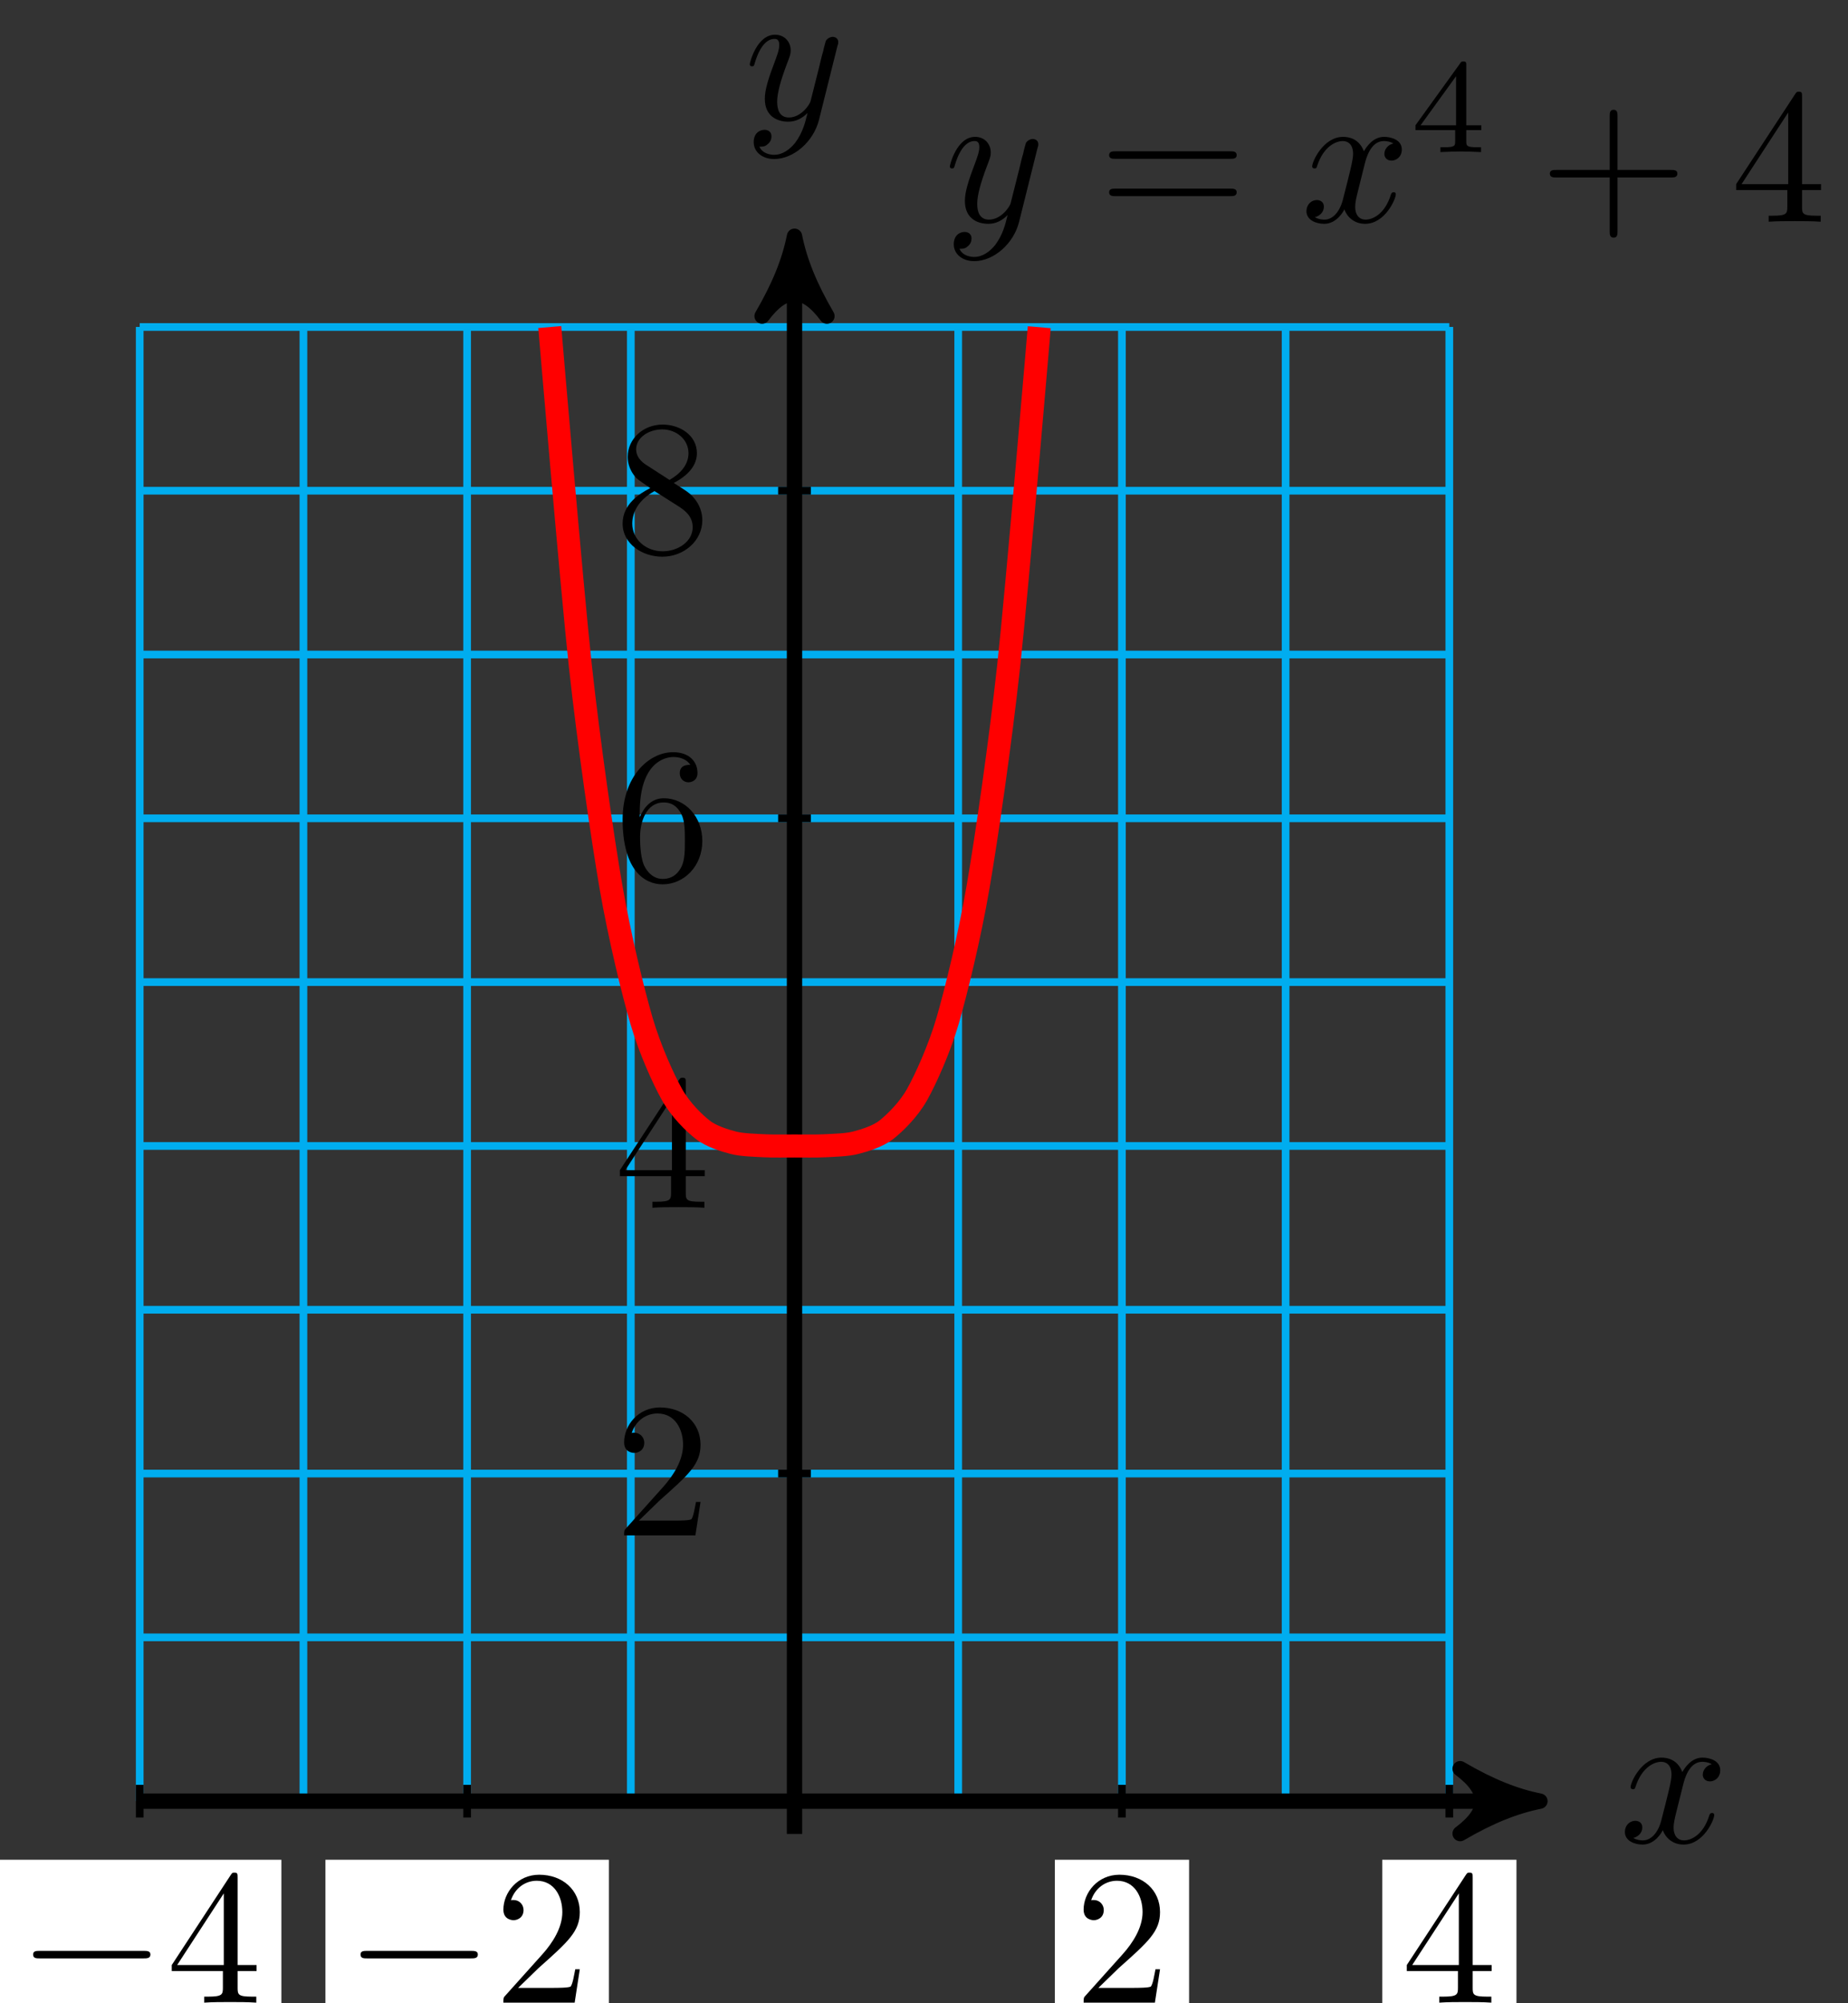<?xml version="1.0" encoding="UTF-8"?>
<svg xmlns="http://www.w3.org/2000/svg" xmlns:xlink="http://www.w3.org/1999/xlink" width="96pt" height="104pt" viewBox="0 0 96 104" version="1.1">
<rect x="0" y="0" width="96" height="104" fill="#333333" stroke="none"/>
<defs>
<g>
<symbol overflow="visible" id="glyph0-0">
<path style="stroke:none;" d=""/>
</symbol>
<symbol overflow="visible" id="glyph0-1">
<path style="stroke:none;" d="M 3.328 -3.016 C 3.391 -3.266 3.625 -4.188 4.312 -4.188 C 4.359 -4.188 4.609 -4.188 4.812 -4.062 C 4.531 -4 4.344 -3.766 4.344 -3.516 C 4.344 -3.359 4.453 -3.172 4.719 -3.172 C 4.938 -3.172 5.25 -3.344 5.25 -3.75 C 5.25 -4.266 4.672 -4.406 4.328 -4.406 C 3.75 -4.406 3.406 -3.875 3.281 -3.656 C 3.031 -4.312 2.5 -4.406 2.203 -4.406 C 1.172 -4.406 0.594 -3.125 0.594 -2.875 C 0.594 -2.766 0.703 -2.766 0.719 -2.766 C 0.797 -2.766 0.828 -2.797 0.844 -2.875 C 1.188 -3.938 1.844 -4.188 2.188 -4.188 C 2.375 -4.188 2.719 -4.094 2.719 -3.516 C 2.719 -3.203 2.547 -2.547 2.188 -1.141 C 2.031 -0.531 1.672 -0.109 1.234 -0.109 C 1.172 -0.109 0.953 -0.109 0.734 -0.234 C 0.984 -0.297 1.203 -0.5 1.203 -0.781 C 1.203 -1.047 0.984 -1.125 0.844 -1.125 C 0.531 -1.125 0.297 -0.875 0.297 -0.547 C 0.297 -0.094 0.781 0.109 1.219 0.109 C 1.891 0.109 2.25 -0.594 2.266 -0.641 C 2.391 -0.281 2.75 0.109 3.344 0.109 C 4.375 0.109 4.938 -1.172 4.938 -1.422 C 4.938 -1.531 4.859 -1.531 4.828 -1.531 C 4.734 -1.531 4.719 -1.484 4.688 -1.422 C 4.359 -0.344 3.688 -0.109 3.375 -0.109 C 2.984 -0.109 2.828 -0.422 2.828 -0.766 C 2.828 -0.984 2.875 -1.203 2.984 -1.641 Z M 3.328 -3.016 "/>
</symbol>
<symbol overflow="visible" id="glyph0-2">
<path style="stroke:none;" d="M 4.844 -3.797 C 4.891 -3.938 4.891 -3.953 4.891 -4.031 C 4.891 -4.203 4.75 -4.297 4.594 -4.297 C 4.5 -4.297 4.344 -4.234 4.25 -4.094 C 4.234 -4.031 4.141 -3.734 4.109 -3.547 C 4.031 -3.297 3.969 -3.016 3.906 -2.75 L 3.453 -0.953 C 3.422 -0.812 2.984 -0.109 2.328 -0.109 C 1.828 -0.109 1.719 -0.547 1.719 -0.922 C 1.719 -1.375 1.891 -2 2.219 -2.875 C 2.375 -3.281 2.422 -3.391 2.422 -3.594 C 2.422 -4.031 2.109 -4.406 1.609 -4.406 C 0.656 -4.406 0.297 -2.953 0.297 -2.875 C 0.297 -2.766 0.391 -2.766 0.406 -2.766 C 0.516 -2.766 0.516 -2.797 0.562 -2.953 C 0.844 -3.891 1.234 -4.188 1.578 -4.188 C 1.656 -4.188 1.828 -4.188 1.828 -3.875 C 1.828 -3.625 1.719 -3.359 1.656 -3.172 C 1.25 -2.109 1.078 -1.547 1.078 -1.078 C 1.078 -0.188 1.703 0.109 2.297 0.109 C 2.688 0.109 3.016 -0.062 3.297 -0.344 C 3.172 0.172 3.047 0.672 2.656 1.203 C 2.391 1.531 2.016 1.828 1.562 1.828 C 1.422 1.828 0.969 1.797 0.797 1.406 C 0.953 1.406 1.094 1.406 1.219 1.281 C 1.328 1.203 1.422 1.062 1.422 0.875 C 1.422 0.562 1.156 0.531 1.062 0.531 C 0.828 0.531 0.5 0.688 0.5 1.172 C 0.5 1.672 0.938 2.047 1.562 2.047 C 2.578 2.047 3.609 1.141 3.891 0.016 Z M 4.844 -3.797 "/>
</symbol>
<symbol overflow="visible" id="glyph1-0">
<path style="stroke:none;" d=""/>
</symbol>
<symbol overflow="visible" id="glyph1-1">
<path style="stroke:none;" d="M 1.266 -0.766 L 2.328 -1.797 C 3.875 -3.172 4.469 -3.703 4.469 -4.703 C 4.469 -5.844 3.578 -6.641 2.359 -6.641 C 1.234 -6.641 0.5 -5.719 0.5 -4.828 C 0.5 -4.281 1 -4.281 1.031 -4.281 C 1.203 -4.281 1.547 -4.391 1.547 -4.812 C 1.547 -5.062 1.359 -5.328 1.016 -5.328 C 0.938 -5.328 0.922 -5.328 0.891 -5.312 C 1.109 -5.969 1.656 -6.328 2.234 -6.328 C 3.141 -6.328 3.562 -5.516 3.562 -4.703 C 3.562 -3.906 3.078 -3.125 2.516 -2.5 L 0.609 -0.375 C 0.5 -0.266 0.5 -0.234 0.5 0 L 4.203 0 L 4.469 -1.734 L 4.234 -1.734 C 4.172 -1.438 4.109 -1 4 -0.844 C 3.938 -0.766 3.281 -0.766 3.062 -0.766 Z M 1.266 -0.766 "/>
</symbol>
<symbol overflow="visible" id="glyph1-2">
<path style="stroke:none;" d="M 2.938 -1.641 L 2.938 -0.781 C 2.938 -0.422 2.906 -0.312 2.172 -0.312 L 1.969 -0.312 L 1.969 0 C 2.375 -0.031 2.891 -0.031 3.312 -0.031 C 3.734 -0.031 4.25 -0.031 4.672 0 L 4.672 -0.312 L 4.453 -0.312 C 3.719 -0.312 3.703 -0.422 3.703 -0.781 L 3.703 -1.641 L 4.688 -1.641 L 4.688 -1.953 L 3.703 -1.953 L 3.703 -6.484 C 3.703 -6.688 3.703 -6.75 3.531 -6.75 C 3.453 -6.75 3.422 -6.75 3.344 -6.625 L 0.281 -1.953 L 0.281 -1.641 Z M 2.984 -1.953 L 0.562 -1.953 L 2.984 -5.672 Z M 2.984 -1.953 "/>
</symbol>
<symbol overflow="visible" id="glyph1-3">
<path style="stroke:none;" d="M 1.312 -3.266 L 1.312 -3.516 C 1.312 -6.031 2.547 -6.391 3.062 -6.391 C 3.297 -6.391 3.719 -6.328 3.938 -5.984 C 3.781 -5.984 3.391 -5.984 3.391 -5.547 C 3.391 -5.234 3.625 -5.078 3.844 -5.078 C 4 -5.078 4.312 -5.172 4.312 -5.562 C 4.312 -6.156 3.875 -6.641 3.047 -6.641 C 1.766 -6.641 0.422 -5.359 0.422 -3.156 C 0.422 -0.484 1.578 0.219 2.5 0.219 C 3.609 0.219 4.562 -0.719 4.562 -2.031 C 4.562 -3.297 3.672 -4.25 2.562 -4.25 C 1.891 -4.25 1.516 -3.75 1.312 -3.266 Z M 2.5 -0.062 C 1.875 -0.062 1.578 -0.656 1.516 -0.812 C 1.328 -1.281 1.328 -2.078 1.328 -2.25 C 1.328 -3.031 1.656 -4.031 2.547 -4.031 C 2.719 -4.031 3.172 -4.031 3.484 -3.406 C 3.656 -3.047 3.656 -2.531 3.656 -2.047 C 3.656 -1.562 3.656 -1.062 3.484 -0.703 C 3.188 -0.109 2.734 -0.062 2.5 -0.062 Z M 2.5 -0.062 "/>
</symbol>
<symbol overflow="visible" id="glyph1-4">
<path style="stroke:none;" d="M 1.625 -4.562 C 1.172 -4.859 1.125 -5.188 1.125 -5.359 C 1.125 -5.969 1.781 -6.391 2.484 -6.391 C 3.203 -6.391 3.844 -5.875 3.844 -5.156 C 3.844 -4.578 3.453 -4.109 2.859 -3.766 Z M 3.078 -3.609 C 3.797 -3.984 4.281 -4.5 4.281 -5.156 C 4.281 -6.078 3.406 -6.641 2.5 -6.641 C 1.5 -6.641 0.688 -5.906 0.688 -4.969 C 0.688 -4.797 0.703 -4.344 1.125 -3.875 C 1.234 -3.766 1.609 -3.516 1.859 -3.344 C 1.281 -3.047 0.422 -2.5 0.422 -1.5 C 0.422 -0.453 1.438 0.219 2.484 0.219 C 3.609 0.219 4.562 -0.609 4.562 -1.672 C 4.562 -2.031 4.453 -2.484 4.062 -2.906 C 3.875 -3.109 3.719 -3.203 3.078 -3.609 Z M 2.078 -3.188 L 3.312 -2.406 C 3.594 -2.219 4.062 -1.922 4.062 -1.312 C 4.062 -0.578 3.312 -0.062 2.5 -0.062 C 1.641 -0.062 0.922 -0.672 0.922 -1.5 C 0.922 -2.078 1.234 -2.719 2.078 -3.188 Z M 2.078 -3.188 "/>
</symbol>
<symbol overflow="visible" id="glyph1-5">
<path style="stroke:none;" d="M 6.844 -3.266 C 7 -3.266 7.188 -3.266 7.188 -3.453 C 7.188 -3.656 7 -3.656 6.859 -3.656 L 0.891 -3.656 C 0.75 -3.656 0.562 -3.656 0.562 -3.453 C 0.562 -3.266 0.75 -3.266 0.891 -3.266 Z M 6.859 -1.328 C 7 -1.328 7.188 -1.328 7.188 -1.531 C 7.188 -1.719 7 -1.719 6.844 -1.719 L 0.891 -1.719 C 0.75 -1.719 0.562 -1.719 0.562 -1.531 C 0.562 -1.328 0.75 -1.328 0.891 -1.328 Z M 6.859 -1.328 "/>
</symbol>
<symbol overflow="visible" id="glyph1-6">
<path style="stroke:none;" d="M 4.078 -2.297 L 6.859 -2.297 C 7 -2.297 7.188 -2.297 7.188 -2.5 C 7.188 -2.688 7 -2.688 6.859 -2.688 L 4.078 -2.688 L 4.078 -5.484 C 4.078 -5.625 4.078 -5.812 3.875 -5.812 C 3.672 -5.812 3.672 -5.625 3.672 -5.484 L 3.672 -2.688 L 0.891 -2.688 C 0.75 -2.688 0.562 -2.688 0.562 -2.5 C 0.562 -2.297 0.75 -2.297 0.891 -2.297 L 3.672 -2.297 L 3.672 0.5 C 3.672 0.641 3.672 0.828 3.875 0.828 C 4.078 0.828 4.078 0.641 4.078 0.5 Z M 4.078 -2.297 "/>
</symbol>
<symbol overflow="visible" id="glyph2-0">
<path style="stroke:none;" d=""/>
</symbol>
<symbol overflow="visible" id="glyph2-1">
<path style="stroke:none;" d="M 6.562 -2.297 C 6.734 -2.297 6.922 -2.297 6.922 -2.5 C 6.922 -2.688 6.734 -2.688 6.562 -2.688 L 1.172 -2.688 C 1 -2.688 0.828 -2.688 0.828 -2.5 C 0.828 -2.297 1 -2.297 1.172 -2.297 Z M 6.562 -2.297 "/>
</symbol>
<symbol overflow="visible" id="glyph3-0">
<path style="stroke:none;" d=""/>
</symbol>
<symbol overflow="visible" id="glyph3-1">
<path style="stroke:none;" d="M 3.688 -1.141 L 3.688 -1.391 L 2.906 -1.391 L 2.906 -4.5 C 2.906 -4.641 2.906 -4.703 2.766 -4.703 C 2.672 -4.703 2.641 -4.703 2.578 -4.594 L 0.266 -1.391 L 0.266 -1.141 L 2.328 -1.141 L 2.328 -0.578 C 2.328 -0.328 2.328 -0.25 1.75 -0.25 L 1.562 -0.25 L 1.562 0 C 1.922 -0.016 2.359 -0.031 2.609 -0.031 C 2.875 -0.031 3.312 -0.016 3.672 0 L 3.672 -0.25 L 3.484 -0.25 C 2.906 -0.25 2.906 -0.328 2.906 -0.578 L 2.906 -1.141 Z M 2.375 -3.938 L 2.375 -1.391 L 0.531 -1.391 Z M 2.375 -3.938 "/>
</symbol>
</g>
</defs>
<g id="surface1">
<path style="fill:none;stroke-width:0.399;stroke-linecap:butt;stroke-linejoin:miter;stroke:rgb(0%,67.839%,93.729%);stroke-opacity:1;stroke-miterlimit:10;" d="M -34.016 0.001 L 34.015 0.001 M -34.016 8.505 L 34.015 8.505 M -34.016 17.008 L 34.015 17.008 M -34.016 25.512 L 34.015 25.512 M -34.016 34.015 L 34.015 34.015 M -34.016 42.523 L 34.015 42.523 M -34.016 51.026 L 34.015 51.026 M -34.016 59.529 L 34.015 59.529 M -34.016 68.033 L 34.015 68.033 M -34.016 76.533 L 34.015 76.533 M -34.016 0.001 L -34.016 76.536 M -25.512 0.001 L -25.512 76.536 M -17.008 0.001 L -17.008 76.536 M -8.504 0.001 L -8.504 76.536 M -0.001 0.001 L -0.001 76.536 M 8.503 0.001 L 8.503 76.536 M 17.007 0.001 L 17.007 76.536 M 25.511 0.001 L 25.511 76.536 M 34.015 0.001 L 34.015 76.536 " transform="matrix(1,0,0,-1,41.274,93.509)"/>
<path style="fill:none;stroke-width:0.797;stroke-linecap:butt;stroke-linejoin:miter;stroke:rgb(0%,0%,0%);stroke-opacity:1;stroke-miterlimit:10;" d="M -34.016 0.001 L 37.683 0.001 " transform="matrix(1,0,0,-1,41.274,93.509)"/>
<path style="fill-rule:nonzero;fill:rgb(0%,0%,0%);fill-opacity:1;stroke-width:0.797;stroke-linecap:butt;stroke-linejoin:round;stroke:rgb(0%,0%,0%);stroke-opacity:1;stroke-miterlimit:10;" d="M 1.038 0.001 C -0.259 0.259 -1.556 0.779 -3.107 1.685 C -1.556 0.517 -1.556 -0.518 -3.107 -1.682 C -1.556 -0.776 -0.259 -0.26 1.038 0.001 Z M 1.038 0.001 " transform="matrix(1,0,0,-1,78.958,93.509)"/>
<g style="fill:rgb(0%,0%,0%);fill-opacity:1;">
  <use xlink:href="#glyph0-1" x="84.112" y="95.654"/>
</g>
<path style="fill:none;stroke-width:0.797;stroke-linecap:butt;stroke-linejoin:miter;stroke:rgb(0%,0%,0%);stroke-opacity:1;stroke-miterlimit:10;" d="M -0.001 -1.702 L -0.001 80.204 " transform="matrix(1,0,0,-1,41.274,93.509)"/>
<path style="fill-rule:nonzero;fill:rgb(0%,0%,0%);fill-opacity:1;stroke-width:0.797;stroke-linecap:butt;stroke-linejoin:round;stroke:rgb(0%,0%,0%);stroke-opacity:1;stroke-miterlimit:10;" d="M 1.034 0.001 C -0.259 0.258 -1.555 0.778 -3.11 1.684 C -1.555 0.516 -1.555 -0.519 -3.11 -1.683 C -1.555 -0.777 -0.259 -0.257 1.034 0.001 Z M 1.034 0.001 " transform="matrix(0,-1,-1,0,41.274,13.3)"/>
<g style="fill:rgb(0%,0%,0%);fill-opacity:1;">
  <use xlink:href="#glyph0-2" x="38.653" y="6.209"/>
</g>
<path style="fill:none;stroke-width:0.399;stroke-linecap:butt;stroke-linejoin:miter;stroke:rgb(0%,0%,0%);stroke-opacity:1;stroke-miterlimit:10;" d="M 0.851 17.008 L -0.852 17.008 " transform="matrix(1,0,0,-1,41.274,93.509)"/>
<g style="fill:rgb(0%,0%,0%);fill-opacity:1;">
  <use xlink:href="#glyph1-1" x="31.922" y="79.71"/>
</g>
<path style="fill:none;stroke-width:0.399;stroke-linecap:butt;stroke-linejoin:miter;stroke:rgb(0%,0%,0%);stroke-opacity:1;stroke-miterlimit:10;" d="M 0.851 34.015 L -0.852 34.015 " transform="matrix(1,0,0,-1,41.274,93.509)"/>
<g style="fill:rgb(0%,0%,0%);fill-opacity:1;">
  <use xlink:href="#glyph1-2" x="31.922" y="62.701"/>
</g>
<path style="fill:none;stroke-width:0.399;stroke-linecap:butt;stroke-linejoin:miter;stroke:rgb(0%,0%,0%);stroke-opacity:1;stroke-miterlimit:10;" d="M 0.851 51.026 L -0.852 51.026 " transform="matrix(1,0,0,-1,41.274,93.509)"/>
<g style="fill:rgb(0%,0%,0%);fill-opacity:1;">
  <use xlink:href="#glyph1-3" x="31.922" y="45.692"/>
</g>
<path style="fill:none;stroke-width:0.399;stroke-linecap:butt;stroke-linejoin:miter;stroke:rgb(0%,0%,0%);stroke-opacity:1;stroke-miterlimit:10;" d="M 0.851 68.033 L -0.852 68.033 " transform="matrix(1,0,0,-1,41.274,93.509)"/>
<g style="fill:rgb(0%,0%,0%);fill-opacity:1;">
  <use xlink:href="#glyph1-4" x="31.922" y="28.683"/>
</g>
<path style="fill:none;stroke-width:0.399;stroke-linecap:butt;stroke-linejoin:miter;stroke:rgb(0%,0%,0%);stroke-opacity:1;stroke-miterlimit:10;" d="M -34.016 0.849 L -34.016 -0.85 " transform="matrix(1,0,0,-1,41.274,93.509)"/>
<path style=" stroke:none;fill-rule:nonzero;fill:rgb(100%,100%,100%);fill-opacity:1;" d="M -0.105 105.797 L 14.617 105.797 L 14.617 96.551 L -0.105 96.551 Z M -0.105 105.797 "/>
<g style="fill:rgb(0%,0%,0%);fill-opacity:1;">
  <use xlink:href="#glyph2-1" x="0.892" y="103.969"/>
</g>
<g style="fill:rgb(0%,0%,0%);fill-opacity:1;">
  <use xlink:href="#glyph1-2" x="8.641" y="103.969"/>
</g>
<path style="fill:none;stroke-width:0.399;stroke-linecap:butt;stroke-linejoin:miter;stroke:rgb(0%,0%,0%);stroke-opacity:1;stroke-miterlimit:10;" d="M -17.008 0.849 L -17.008 -0.85 " transform="matrix(1,0,0,-1,41.274,93.509)"/>
<path style=" stroke:none;fill-rule:nonzero;fill:rgb(100%,100%,100%);fill-opacity:1;" d="M 16.906 105.797 L 31.629 105.797 L 31.629 96.551 L 16.906 96.551 Z M 16.906 105.797 "/>
<g style="fill:rgb(0%,0%,0%);fill-opacity:1;">
  <use xlink:href="#glyph2-1" x="17.901" y="103.969"/>
</g>
<g style="fill:rgb(0%,0%,0%);fill-opacity:1;">
  <use xlink:href="#glyph1-1" x="25.65" y="103.969"/>
</g>
<path style="fill:none;stroke-width:0.399;stroke-linecap:butt;stroke-linejoin:miter;stroke:rgb(0%,0%,0%);stroke-opacity:1;stroke-miterlimit:10;" d="M 17.007 0.849 L 17.007 -0.85 " transform="matrix(1,0,0,-1,41.274,93.509)"/>
<path style=" stroke:none;fill-rule:nonzero;fill:rgb(100%,100%,100%);fill-opacity:1;" d="M 54.797 104.965 L 61.77 104.965 L 61.77 96.551 L 54.797 96.551 Z M 54.797 104.965 "/>
<g style="fill:rgb(0%,0%,0%);fill-opacity:1;">
  <use xlink:href="#glyph1-1" x="55.792" y="103.969"/>
</g>
<path style="fill:none;stroke-width:0.399;stroke-linecap:butt;stroke-linejoin:miter;stroke:rgb(0%,0%,0%);stroke-opacity:1;stroke-miterlimit:10;" d="M 34.015 0.849 L 34.015 -0.85 " transform="matrix(1,0,0,-1,41.274,93.509)"/>
<path style=" stroke:none;fill-rule:nonzero;fill:rgb(100%,100%,100%);fill-opacity:1;" d="M 71.805 104.965 L 78.777 104.965 L 78.777 96.551 L 71.805 96.551 Z M 71.805 104.965 "/>
<g style="fill:rgb(0%,0%,0%);fill-opacity:1;">
  <use xlink:href="#glyph1-2" x="72.8" y="103.969"/>
</g>
<path style="fill:none;stroke-width:1.196;stroke-linecap:butt;stroke-linejoin:miter;stroke:rgb(100%,0%,0%);stroke-opacity:1;stroke-miterlimit:10;" d="M -12.715 76.529 C -12.715 76.529 -11.567 62.971 -11.126 58.936 C -10.684 54.905 -9.977 50.026 -9.536 47.468 C -9.094 44.909 -8.387 42.003 -7.946 40.503 C -7.508 39.007 -6.797 37.456 -6.36 36.675 C -5.919 35.89 -5.212 35.203 -4.77 34.859 C -4.329 34.511 -3.622 34.296 -3.18 34.183 C -2.739 34.066 -2.032 34.05 -1.59 34.027 C -1.149 34.003 -0.442 34.015 -0.001 34.015 C 0.441 34.015 1.148 34.003 1.589 34.027 C 2.031 34.05 2.738 34.066 3.179 34.183 C 3.621 34.296 4.328 34.511 4.769 34.855 C 5.21 35.203 5.917 35.89 6.359 36.671 C 6.8 37.456 7.507 39.003 7.949 40.503 C 8.386 41.999 9.097 44.905 9.535 47.464 C 9.976 50.022 10.683 54.897 11.124 58.932 C 11.566 62.963 12.714 76.521 12.714 76.521 " transform="matrix(1,0,0,-1,41.274,93.509)"/>
<g style="fill:rgb(0%,0%,0%);fill-opacity:1;">
  <use xlink:href="#glyph0-2" x="49.046" y="11.511"/>
</g>
<g style="fill:rgb(0%,0%,0%);fill-opacity:1;">
  <use xlink:href="#glyph1-5" x="57.055" y="11.511"/>
</g>
<g style="fill:rgb(0%,0%,0%);fill-opacity:1;">
  <use xlink:href="#glyph0-1" x="67.571" y="11.511"/>
</g>
<g style="fill:rgb(0%,0%,0%);fill-opacity:1;">
  <use xlink:href="#glyph3-1" x="73.265" y="7.895"/>
</g>
<g style="fill:rgb(0%,0%,0%);fill-opacity:1;">
  <use xlink:href="#glyph1-6" x="79.949" y="11.511"/>
</g>
<g style="fill:rgb(0%,0%,0%);fill-opacity:1;">
  <use xlink:href="#glyph1-2" x="89.91" y="11.511"/>
</g>
</g>
</svg>
